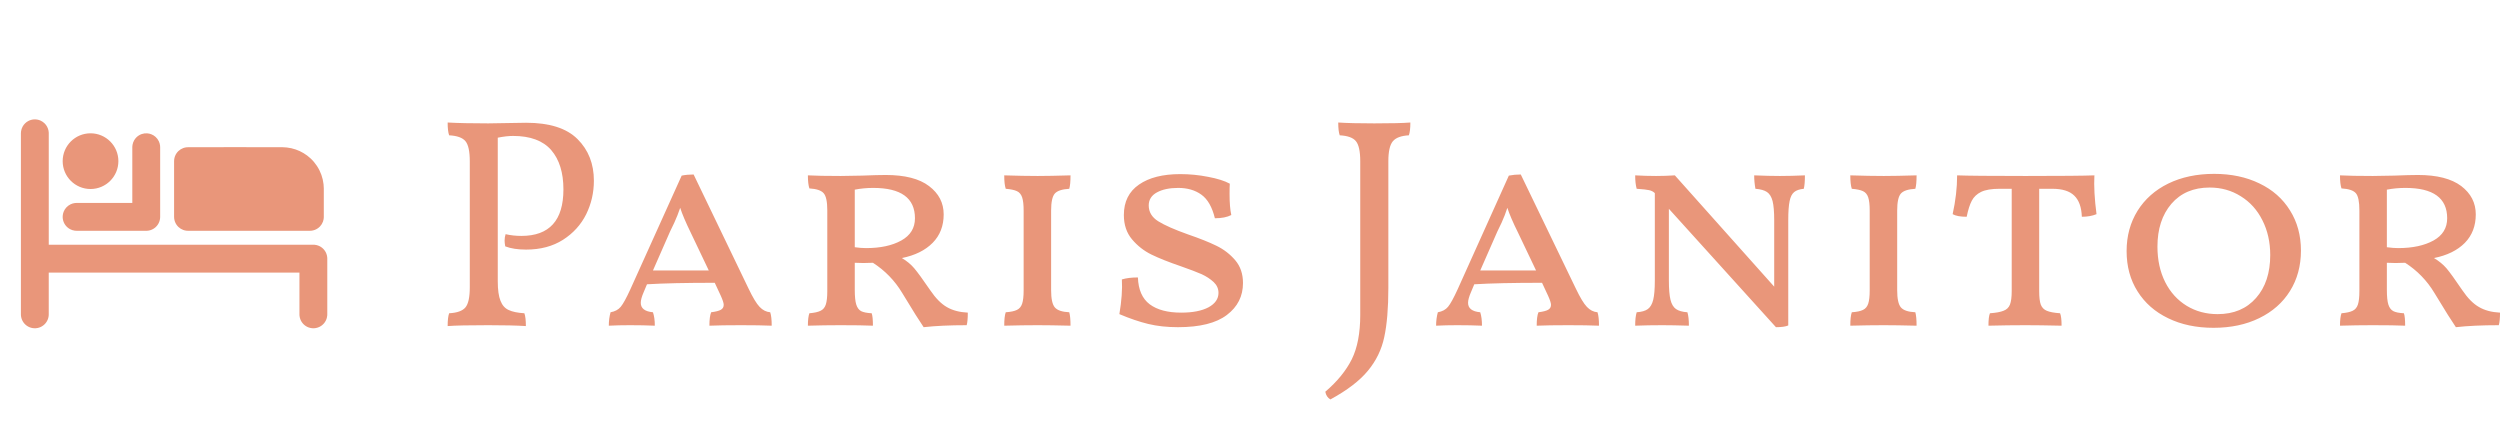 <?xml version="1.0" standalone="no"?>
<svg xmlns="http://www.w3.org/2000/svg" viewBox="0 0 201.048 36" width="201.048" height="36"><g fill="#e9967a" color="#e9967a" transform="translate(0 4) scale(0.28)"><svg width="100.0" height="100.0" x="0.0" y="0.0" viewBox="0 0 100 100"><g><path d="M14,64l0,12c-0.003,0.095 -0.003,0.19 -0.01,0.285c-0.02,0.285 -0.071,0.568 -0.152,0.842c-0.161,0.549 -0.441,1.06 -0.815,1.493c-0.374,0.432 -0.841,0.782 -1.361,1.019c-0.26,0.119 -0.532,0.209 -0.811,0.27c-0.248,0.054 -0.313,0.054 -0.565,0.081c-0.095,0.003 -0.19,0.007 -0.285,0.01c-0.253,-0.009 -0.318,-0.005 -0.569,-0.041c-0.283,-0.041 -0.561,-0.112 -0.829,-0.211c-0.625,-0.233 -1.188,-0.624 -1.625,-1.128c-0.374,-0.432 -0.654,-0.944 -0.815,-1.493c-0.08,-0.274 -0.131,-0.557 -0.152,-0.842c-0.007,-0.095 -0.007,-0.19 -0.01,-0.285l0,-52c0.009,-0.253 0.005,-0.318 0.041,-0.569c0.068,-0.471 0.22,-0.93 0.449,-1.348c0.183,-0.334 0.413,-0.642 0.682,-0.911c0.269,-0.269 0.577,-0.5 0.911,-0.682c0.502,-0.274 1.061,-0.438 1.632,-0.479c0.666,-0.048 1.34,0.074 1.947,0.351c0.433,0.198 0.83,0.473 1.167,0.81c0.54,0.54 0.918,1.232 1.08,1.978c0.04,0.186 0.068,0.375 0.081,0.565c0.007,0.095 0.007,0.19 0.01,0.285l0,32l76,0c0.116,0.005 0.233,0.005 0.349,0.015c0.348,0.03 0.691,0.107 1.019,0.226c0.547,0.199 1.049,0.519 1.46,0.93c0.412,0.412 0.731,0.913 0.93,1.46c0.119,0.328 0.196,0.672 0.226,1.019c0.01,0.116 0.01,0.232 0.015,0.349l0,16c-0.005,0.116 -0.005,0.233 -0.015,0.349c-0.02,0.232 -0.061,0.462 -0.121,0.687c-0.151,0.562 -0.425,1.09 -0.8,1.536c-0.374,0.446 -0.846,0.808 -1.374,1.054c-0.316,0.148 -0.652,0.253 -0.996,0.314c-0.115,0.02 -0.231,0.03 -0.346,0.046c-0.116,0.005 -0.232,0.01 -0.349,0.015c-0.116,-0.005 -0.233,-0.005 -0.349,-0.015c-0.348,-0.03 -0.691,-0.107 -1.019,-0.226c-0.547,-0.199 -1.049,-0.519 -1.46,-0.93c-0.412,-0.412 -0.731,-0.913 -0.93,-1.46c-0.119,-0.328 -0.196,-0.672 -0.226,-1.019c-0.01,-0.116 -0.01,-0.232 -0.015,-0.349l0,-12l-72,0ZM54,52c-0.207,-0.006 -0.259,-0.003 -0.464,-0.027c-0.308,-0.036 -0.612,-0.108 -0.904,-0.214c-0.511,-0.186 -0.982,-0.476 -1.377,-0.849c-0.452,-0.426 -0.801,-0.958 -1.014,-1.541c-0.106,-0.292 -0.178,-0.595 -0.214,-0.904c-0.024,-0.206 -0.021,-0.258 -0.027,-0.464l0,-16c0.006,-0.207 0.003,-0.259 0.027,-0.464c0.036,-0.308 0.108,-0.612 0.214,-0.904c0.212,-0.584 0.562,-1.115 1.014,-1.541c0.395,-0.373 0.866,-0.663 1.377,-0.849c0.292,-0.106 0.595,-0.178 0.904,-0.214c0.206,-0.024 0.258,-0.021 0.464,-0.027c9.065,0 18.131,-0.055 27.196,0.001c0.394,0.007 0.787,0.029 1.179,0.073c0.873,0.098 1.735,0.292 2.565,0.578c1.57,0.541 3.022,1.411 4.239,2.541c1.4,1.299 2.477,2.933 3.121,4.73c0.313,0.873 0.523,1.781 0.626,2.703c0.044,0.392 0.066,0.785 0.073,1.179l0.001,0.136l0,8.06l-0.007,0.233c-0.018,0.206 -0.018,0.258 -0.054,0.462c-0.04,0.229 -0.101,0.455 -0.18,0.673c-0.186,0.511 -0.476,0.982 -0.849,1.377c-0.426,0.452 -0.958,0.801 -1.541,1.014c-0.292,0.106 -0.595,0.178 -0.904,0.214c-0.206,0.024 -0.258,0.021 -0.464,0.027c-11.667,0 -23.333,0 -35,0ZM22,52c-0.178,-0.004 -0.353,-0.012 -0.529,-0.035c-0.468,-0.062 -0.924,-0.208 -1.342,-0.429c-0.313,-0.166 -0.604,-0.373 -0.862,-0.615c-0.431,-0.403 -0.77,-0.902 -0.987,-1.452c-0.217,-0.549 -0.31,-1.145 -0.271,-1.734c0.027,-0.412 0.119,-0.82 0.271,-1.204c0.173,-0.439 0.425,-0.847 0.74,-1.199c0.354,-0.396 0.788,-0.72 1.268,-0.947c0.373,-0.177 0.774,-0.295 1.183,-0.35c0.176,-0.024 0.352,-0.031 0.529,-0.035l16,0l0,-16l0.004,-0.177c0.012,-0.177 0.027,-0.352 0.059,-0.527c0.083,-0.465 0.249,-0.914 0.488,-1.321c0.179,-0.305 0.399,-0.586 0.652,-0.834c0.422,-0.413 0.935,-0.73 1.494,-0.922c0.502,-0.173 1.038,-0.245 1.568,-0.209c0.412,0.027 0.82,0.119 1.204,0.271c0.439,0.173 0.847,0.425 1.199,0.74c0.396,0.354 0.72,0.788 0.947,1.268c0.177,0.373 0.295,0.774 0.35,1.183c0.024,0.176 0.031,0.352 0.035,0.529l0,20c-0.003,0.155 -0.002,0.194 -0.015,0.349c-0.03,0.348 -0.107,0.691 -0.226,1.019c-0.219,0.602 -0.584,1.148 -1.056,1.581c-0.429,0.393 -0.944,0.691 -1.5,0.866c-0.277,0.087 -0.564,0.145 -0.854,0.17c-0.155,0.014 -0.194,0.012 -0.349,0.015c-6.667,0 -13.333,0 -20,0ZM26,24c4.418,0 8,3.582 8,8c0,4.418 -3.582,8 -8,8c-4.418,0 -8,-3.582 -8,-8c0,-4.418 3.582,-8 8,-8Z" style="" fill="currentColor"></path></g></svg></g><path fill="#e9967a" fill-rule="nonzero" d="M6.31 0.02Q9.12 0.02 10.44 1.33Q11.76 2.64 11.76 4.68L11.76 4.68Q11.76 6.12 11.14 7.38Q10.51 8.64 9.28 9.43Q8.04 10.22 6.31 10.22L6.31 10.22Q5.30 10.22 4.63 9.96L4.63 9.96Q4.58 9.67 4.58 9.50L4.58 9.50Q4.58 9.22 4.66 8.98L4.66 8.98Q5.26 9.12 5.93 9.12L5.93 9.12Q9.31 9.12 9.31 5.38L9.31 5.38Q9.31 3.36 8.33 2.22Q7.34 1.08 5.26 1.08L5.26 1.08Q4.73 1.08 4.03 1.22L4.03 1.22L4.03 12.77Q4.03 13.80 4.25 14.34Q4.46 14.88 4.91 15.08Q5.35 15.29 6.17 15.34L6.17 15.34Q6.29 15.67 6.29 16.37L6.29 16.37Q5.18 16.30 3.26 16.30L3.26 16.30Q0.94 16.30 0 16.37L0 16.37Q0 15.67 0.12 15.34L0.12 15.34Q1.08 15.29 1.43 14.87Q1.78 14.45 1.78 13.25L1.78 13.25L1.78 3.12Q1.78 1.92 1.43 1.50Q1.08 1.08 0.12 1.03L0.12 1.03Q0 0.70 0 0L0 0Q1.25 0.07 3.26 0.07L3.26 0.07L6.31 0.02ZM25.94 15.26Q26.06 15.62 26.06 16.34L26.06 16.34Q25.10 16.30 23.59 16.30L23.59 16.30Q22.01 16.30 21.05 16.34L21.05 16.34Q21.05 15.60 21.19 15.26L21.19 15.26Q21.74 15.19 21.97 15.06Q22.20 14.93 22.20 14.66L22.20 14.66Q22.20 14.45 21.96 13.92L21.96 13.92L21.48 12.89Q18.02 12.89 16.03 13.01L16.03 13.01L15.77 13.63Q15.53 14.18 15.53 14.50L15.53 14.50Q15.53 15.17 16.51 15.26L16.51 15.26Q16.66 15.70 16.66 16.34L16.66 16.34Q15.74 16.30 14.66 16.30L14.66 16.30Q13.73 16.30 12.96 16.34L12.96 16.34Q12.96 15.77 13.10 15.26L13.10 15.26Q13.63 15.17 13.92 14.82Q14.21 14.47 14.69 13.42L14.69 13.42L18.82 4.27Q19.27 4.18 19.78 4.18L19.78 4.18L24.19 13.34Q24.72 14.45 25.09 14.83Q25.46 15.22 25.94 15.26L25.94 15.26ZM16.51 11.90L21 11.90L19.56 8.88Q18.94 7.61 18.70 6.86L18.70 6.86Q18.50 7.46 18.23 8.05Q17.95 8.64 17.88 8.78L17.88 8.78L16.51 11.90ZM38.81 13.49Q39.46 14.45 40.14 14.84Q40.82 15.24 41.83 15.29L41.83 15.29Q41.83 15.98 41.74 16.30L41.74 16.30Q39.70 16.30 38.28 16.46L38.28 16.46Q38.11 16.18 37.63 15.46L37.63 15.46L36.55 13.70Q35.66 12.22 34.20 11.28L34.20 11.28L33.43 11.30L32.74 11.28L32.74 13.46Q32.74 14.26 32.86 14.64Q32.98 15.02 33.25 15.17Q33.53 15.31 34.10 15.34L34.10 15.34Q34.20 15.62 34.20 16.34L34.20 16.34Q33.31 16.30 31.58 16.30L31.58 16.30Q30.31 16.30 28.97 16.34L28.97 16.34Q28.97 15.67 29.09 15.34L29.09 15.34Q29.69 15.29 29.99 15.14Q30.29 15 30.41 14.64Q30.53 14.28 30.53 13.56L30.53 13.56L30.53 7.06Q30.53 6.02 30.24 5.69Q29.95 5.35 29.09 5.30L29.09 5.30Q28.97 4.94 28.97 4.25L28.97 4.25Q29.88 4.30 31.61 4.30L31.61 4.30L33.34 4.27Q34.58 4.22 35.23 4.22L35.23 4.22Q37.54 4.22 38.71 5.11Q39.89 6 39.89 7.39L39.89 7.39Q39.89 8.78 39 9.68Q38.11 10.58 36.53 10.90L36.53 10.90Q37.13 11.26 37.52 11.72Q37.92 12.19 38.81 13.49L38.81 13.49ZM33.65 10.10Q35.38 10.10 36.48 9.49Q37.58 8.88 37.58 7.70L37.58 7.70Q37.58 5.26 34.22 5.26L34.22 5.26Q33.46 5.26 32.74 5.40L32.74 5.40L32.74 10.03Q33.24 10.10 33.65 10.10L33.65 10.10ZM44.76 16.34Q44.76 15.60 44.88 15.26L44.88 15.26Q45.48 15.22 45.78 15.07Q46.08 14.93 46.20 14.57Q46.32 14.21 46.32 13.49L46.32 13.49L46.32 7.08Q46.32 6.38 46.20 6.02Q46.08 5.66 45.78 5.52Q45.48 5.38 44.88 5.33L44.88 5.33Q44.76 4.97 44.76 4.25L44.76 4.25Q46.30 4.30 47.45 4.30L47.45 4.30Q48.41 4.30 50.09 4.25L50.09 4.25Q50.09 4.99 49.99 5.33L49.99 5.33Q49.13 5.38 48.83 5.71Q48.53 6.05 48.53 7.08L48.53 7.08L48.53 13.49Q48.53 14.52 48.83 14.87Q49.13 15.22 49.99 15.26L49.99 15.26Q50.09 15.62 50.09 16.34L50.09 16.34Q48.46 16.30 47.45 16.30L47.45 16.30Q46.25 16.30 44.76 16.34L44.76 16.34ZM58.73 16.46Q57.41 16.46 56.34 16.20Q55.27 15.94 54.02 15.41L54.02 15.41Q54.29 13.80 54.22 12.62L54.22 12.62Q54.74 12.46 55.51 12.46L55.51 12.46Q55.56 13.94 56.46 14.62Q57.36 15.29 58.99 15.29L58.99 15.29Q60.38 15.29 61.19 14.86Q61.99 14.42 61.99 13.70L61.99 13.70Q61.99 13.20 61.60 12.83Q61.20 12.46 60.64 12.20Q60.07 11.95 58.99 11.57L58.99 11.57Q57.50 11.06 56.60 10.62Q55.70 10.18 55.04 9.40Q54.38 8.62 54.38 7.44L54.38 7.44Q54.38 5.83 55.60 4.99Q56.81 4.15 58.92 4.15L58.92 4.15Q60.05 4.15 61.16 4.37Q62.28 4.58 62.90 4.92L62.90 4.92Q62.88 5.18 62.88 5.74L62.88 5.74Q62.88 6.82 63.02 7.44L63.02 7.44Q62.52 7.70 61.70 7.70L61.70 7.70Q61.37 6.34 60.61 5.80Q59.86 5.26 58.75 5.26L58.75 5.26Q57.70 5.26 57.04 5.62Q56.38 5.98 56.38 6.67L56.38 6.67Q56.38 7.46 57.14 7.94Q57.91 8.42 59.54 9L59.54 9Q60.94 9.48 61.82 9.91Q62.71 10.34 63.34 11.08Q63.96 11.81 63.96 12.91L63.96 12.91Q63.96 14.50 62.66 15.48Q61.37 16.46 58.73 16.46L58.73 16.46ZM75.65 13.30Q75.65 15.74 75.32 17.26Q75 18.77 74.00 19.97Q73.01 21.17 70.99 22.27L70.99 22.27Q70.66 22.08 70.58 21.65L70.58 21.65Q72.02 20.42 72.71 19.04Q73.39 17.66 73.39 15.48L73.39 15.48L73.39 3.12Q73.39 1.92 73.04 1.50Q72.70 1.08 71.74 1.03L71.74 1.03Q71.62 0.70 71.62 0L71.62 0Q72.67 0.07 74.52 0.07L74.52 0.07Q76.56 0.07 77.42 0L77.42 0Q77.42 0.70 77.30 1.03L77.30 1.03Q76.37 1.08 76.01 1.51Q75.65 1.94 75.65 3.12L75.65 3.12L75.65 13.30ZM92.47 15.26Q92.59 15.62 92.59 16.34L92.59 16.34Q91.63 16.30 90.12 16.30L90.12 16.30Q88.54 16.30 87.58 16.34L87.58 16.34Q87.58 15.60 87.72 15.26L87.72 15.26Q88.27 15.19 88.50 15.06Q88.73 14.93 88.73 14.66L88.73 14.66Q88.73 14.45 88.49 13.92L88.49 13.92L88.01 12.89Q84.55 12.89 82.56 13.01L82.56 13.01L82.30 13.63Q82.06 14.18 82.06 14.50L82.06 14.50Q82.06 15.17 83.04 15.26L83.04 15.26Q83.18 15.70 83.18 16.34L83.18 16.34Q82.27 16.30 81.19 16.30L81.19 16.30Q80.26 16.30 79.49 16.34L79.49 16.34Q79.49 15.77 79.63 15.26L79.63 15.26Q80.16 15.17 80.45 14.82Q80.74 14.47 81.22 13.42L81.22 13.42L85.34 4.27Q85.80 4.18 86.30 4.18L86.30 4.18L90.72 13.34Q91.25 14.45 91.62 14.83Q91.99 15.22 92.47 15.26L92.47 15.26ZM83.04 11.90L87.53 11.90L86.09 8.88Q85.46 7.61 85.22 6.86L85.22 6.86Q85.03 7.46 84.76 8.05Q84.48 8.64 84.41 8.78L84.41 8.78L83.04 11.90ZM107.14 4.30Q108.05 4.30 109.15 4.25L109.15 4.25Q109.15 4.97 109.06 5.33L109.06 5.33Q108.55 5.38 108.29 5.59Q108.02 5.81 107.92 6.32Q107.81 6.84 107.81 7.85L107.81 7.85L107.81 16.32Q107.50 16.46 106.82 16.46L106.82 16.46L98.21 6.94L98.21 12.70Q98.21 13.73 98.34 14.26Q98.47 14.78 98.78 15Q99.10 15.22 99.70 15.26L99.70 15.26Q99.82 15.65 99.82 16.34L99.82 16.34Q98.52 16.30 97.68 16.30L97.68 16.30Q96.55 16.30 95.50 16.34L95.50 16.34Q95.50 15.65 95.62 15.26L95.62 15.26Q96.22 15.22 96.52 15Q96.82 14.78 96.95 14.26Q97.08 13.73 97.08 12.70L97.08 12.70L97.08 5.69L97.06 5.66Q96.89 5.50 96.62 5.44Q96.36 5.38 95.62 5.33L95.62 5.33Q95.50 4.90 95.50 4.25L95.50 4.25Q96.36 4.30 97.18 4.30L97.18 4.30Q97.92 4.30 98.69 4.25L98.69 4.25L106.68 13.20L106.68 7.85Q106.68 6.84 106.55 6.32Q106.42 5.81 106.10 5.59Q105.79 5.38 105.17 5.33L105.17 5.33Q105.07 4.78 105.07 4.25L105.07 4.25Q106.27 4.30 107.14 4.30L107.14 4.30ZM112.80 16.34Q112.80 15.60 112.92 15.26L112.92 15.26Q113.52 15.22 113.82 15.07Q114.12 14.93 114.24 14.57Q114.36 14.21 114.36 13.49L114.36 13.49L114.36 7.08Q114.36 6.38 114.24 6.02Q114.12 5.66 113.82 5.52Q113.52 5.38 112.92 5.33L112.92 5.33Q112.80 4.97 112.80 4.25L112.80 4.25Q114.34 4.30 115.49 4.30L115.49 4.30Q116.45 4.30 118.13 4.25L118.13 4.25Q118.13 4.99 118.03 5.33L118.03 5.33Q117.17 5.38 116.87 5.71Q116.57 6.05 116.57 7.08L116.57 7.08L116.57 13.49Q116.57 14.52 116.87 14.87Q117.17 15.22 118.03 15.26L118.03 15.26Q118.13 15.62 118.13 16.34L118.13 16.34Q116.50 16.30 115.49 16.30L115.49 16.30Q114.29 16.30 112.80 16.34L112.80 16.34ZM132.43 4.25Q132.36 5.54 132.60 7.37L132.60 7.37Q132.10 7.58 131.42 7.58L131.42 7.58Q131.38 6.43 130.81 5.88Q130.25 5.33 129.05 5.33L129.05 5.33L127.99 5.33L127.99 13.56Q127.99 14.30 128.12 14.65Q128.26 15 128.60 15.14Q128.95 15.29 129.67 15.34L129.67 15.34Q129.79 15.62 129.79 16.34L129.79 16.34Q128.02 16.30 126.89 16.30L126.89 16.30Q125.50 16.30 123.91 16.34L123.91 16.34Q123.91 15.62 124.03 15.34L124.03 15.34Q124.75 15.29 125.12 15.14Q125.50 15 125.64 14.64Q125.78 14.28 125.78 13.56L125.78 13.56L125.78 5.33L124.80 5.33Q123.84 5.33 123.32 5.58Q122.81 5.83 122.57 6.29Q122.33 6.74 122.16 7.58L122.16 7.58Q121.39 7.58 121.03 7.37L121.03 7.37Q121.39 5.74 121.39 4.25L121.39 4.25Q122.64 4.30 126.89 4.30L126.89 4.30Q131.21 4.30 132.43 4.25L132.43 4.25ZM142.01 16.51Q139.94 16.51 138.36 15.74Q136.78 14.98 135.90 13.58Q135.02 12.19 135.02 10.34L135.02 10.34Q135.02 8.52 135.90 7.10Q136.78 5.69 138.37 4.91Q139.97 4.13 142.06 4.13L142.06 4.13Q144.12 4.13 145.70 4.90Q147.29 5.66 148.16 7.07Q149.04 8.47 149.04 10.30L149.04 10.30Q149.04 12.14 148.16 13.55Q147.29 14.95 145.69 15.73Q144.10 16.51 142.01 16.51L142.01 16.51ZM142.34 15.41Q144.29 15.41 145.43 14.11Q146.57 12.82 146.57 10.66L146.57 10.66Q146.57 9.10 145.94 7.86Q145.32 6.62 144.20 5.93Q143.09 5.23 141.70 5.23L141.70 5.23Q139.75 5.23 138.62 6.54Q137.50 7.85 137.50 9.98L137.50 9.98Q137.50 11.59 138.12 12.83Q138.74 14.06 139.85 14.74Q140.95 15.41 142.34 15.41L142.34 15.41ZM162.02 13.49Q162.67 14.45 163.36 14.84Q164.04 15.24 165.05 15.29L165.05 15.29Q165.05 15.98 164.95 16.30L164.95 16.30Q162.91 16.30 161.50 16.46L161.50 16.46Q161.33 16.18 160.85 15.46L160.85 15.46L159.77 13.70Q158.88 12.22 157.42 11.28L157.42 11.28L156.65 11.30L155.95 11.28L155.95 13.46Q155.95 14.26 156.07 14.64Q156.19 15.02 156.47 15.17Q156.74 15.31 157.32 15.34L157.32 15.34Q157.42 15.62 157.42 16.34L157.42 16.34Q156.53 16.30 154.80 16.30L154.80 16.30Q153.53 16.30 152.18 16.34L152.18 16.34Q152.18 15.67 152.30 15.34L152.30 15.34Q152.90 15.29 153.20 15.14Q153.50 15 153.62 14.64Q153.74 14.28 153.74 13.56L153.74 13.56L153.74 7.06Q153.74 6.02 153.46 5.69Q153.17 5.35 152.30 5.30L152.30 5.30Q152.18 4.94 152.18 4.25L152.18 4.25Q153.10 4.30 154.82 4.30L154.82 4.30L156.55 4.27Q157.80 4.22 158.45 4.22L158.45 4.22Q160.75 4.22 161.93 5.11Q163.10 6 163.10 7.39L163.10 7.39Q163.10 8.78 162.22 9.68Q161.33 10.58 159.74 10.90L159.74 10.90Q160.34 11.26 160.74 11.72Q161.14 12.19 162.02 13.49L162.02 13.49ZM156.86 10.10Q158.59 10.10 159.70 9.49Q160.80 8.88 160.80 7.70L160.80 7.70Q160.80 5.26 157.44 5.26L157.44 5.26Q156.67 5.26 155.95 5.40L155.95 5.40L155.95 10.03Q156.46 10.10 156.86 10.10L156.86 10.10Z" transform="translate(36, 9.852)"></path></svg>